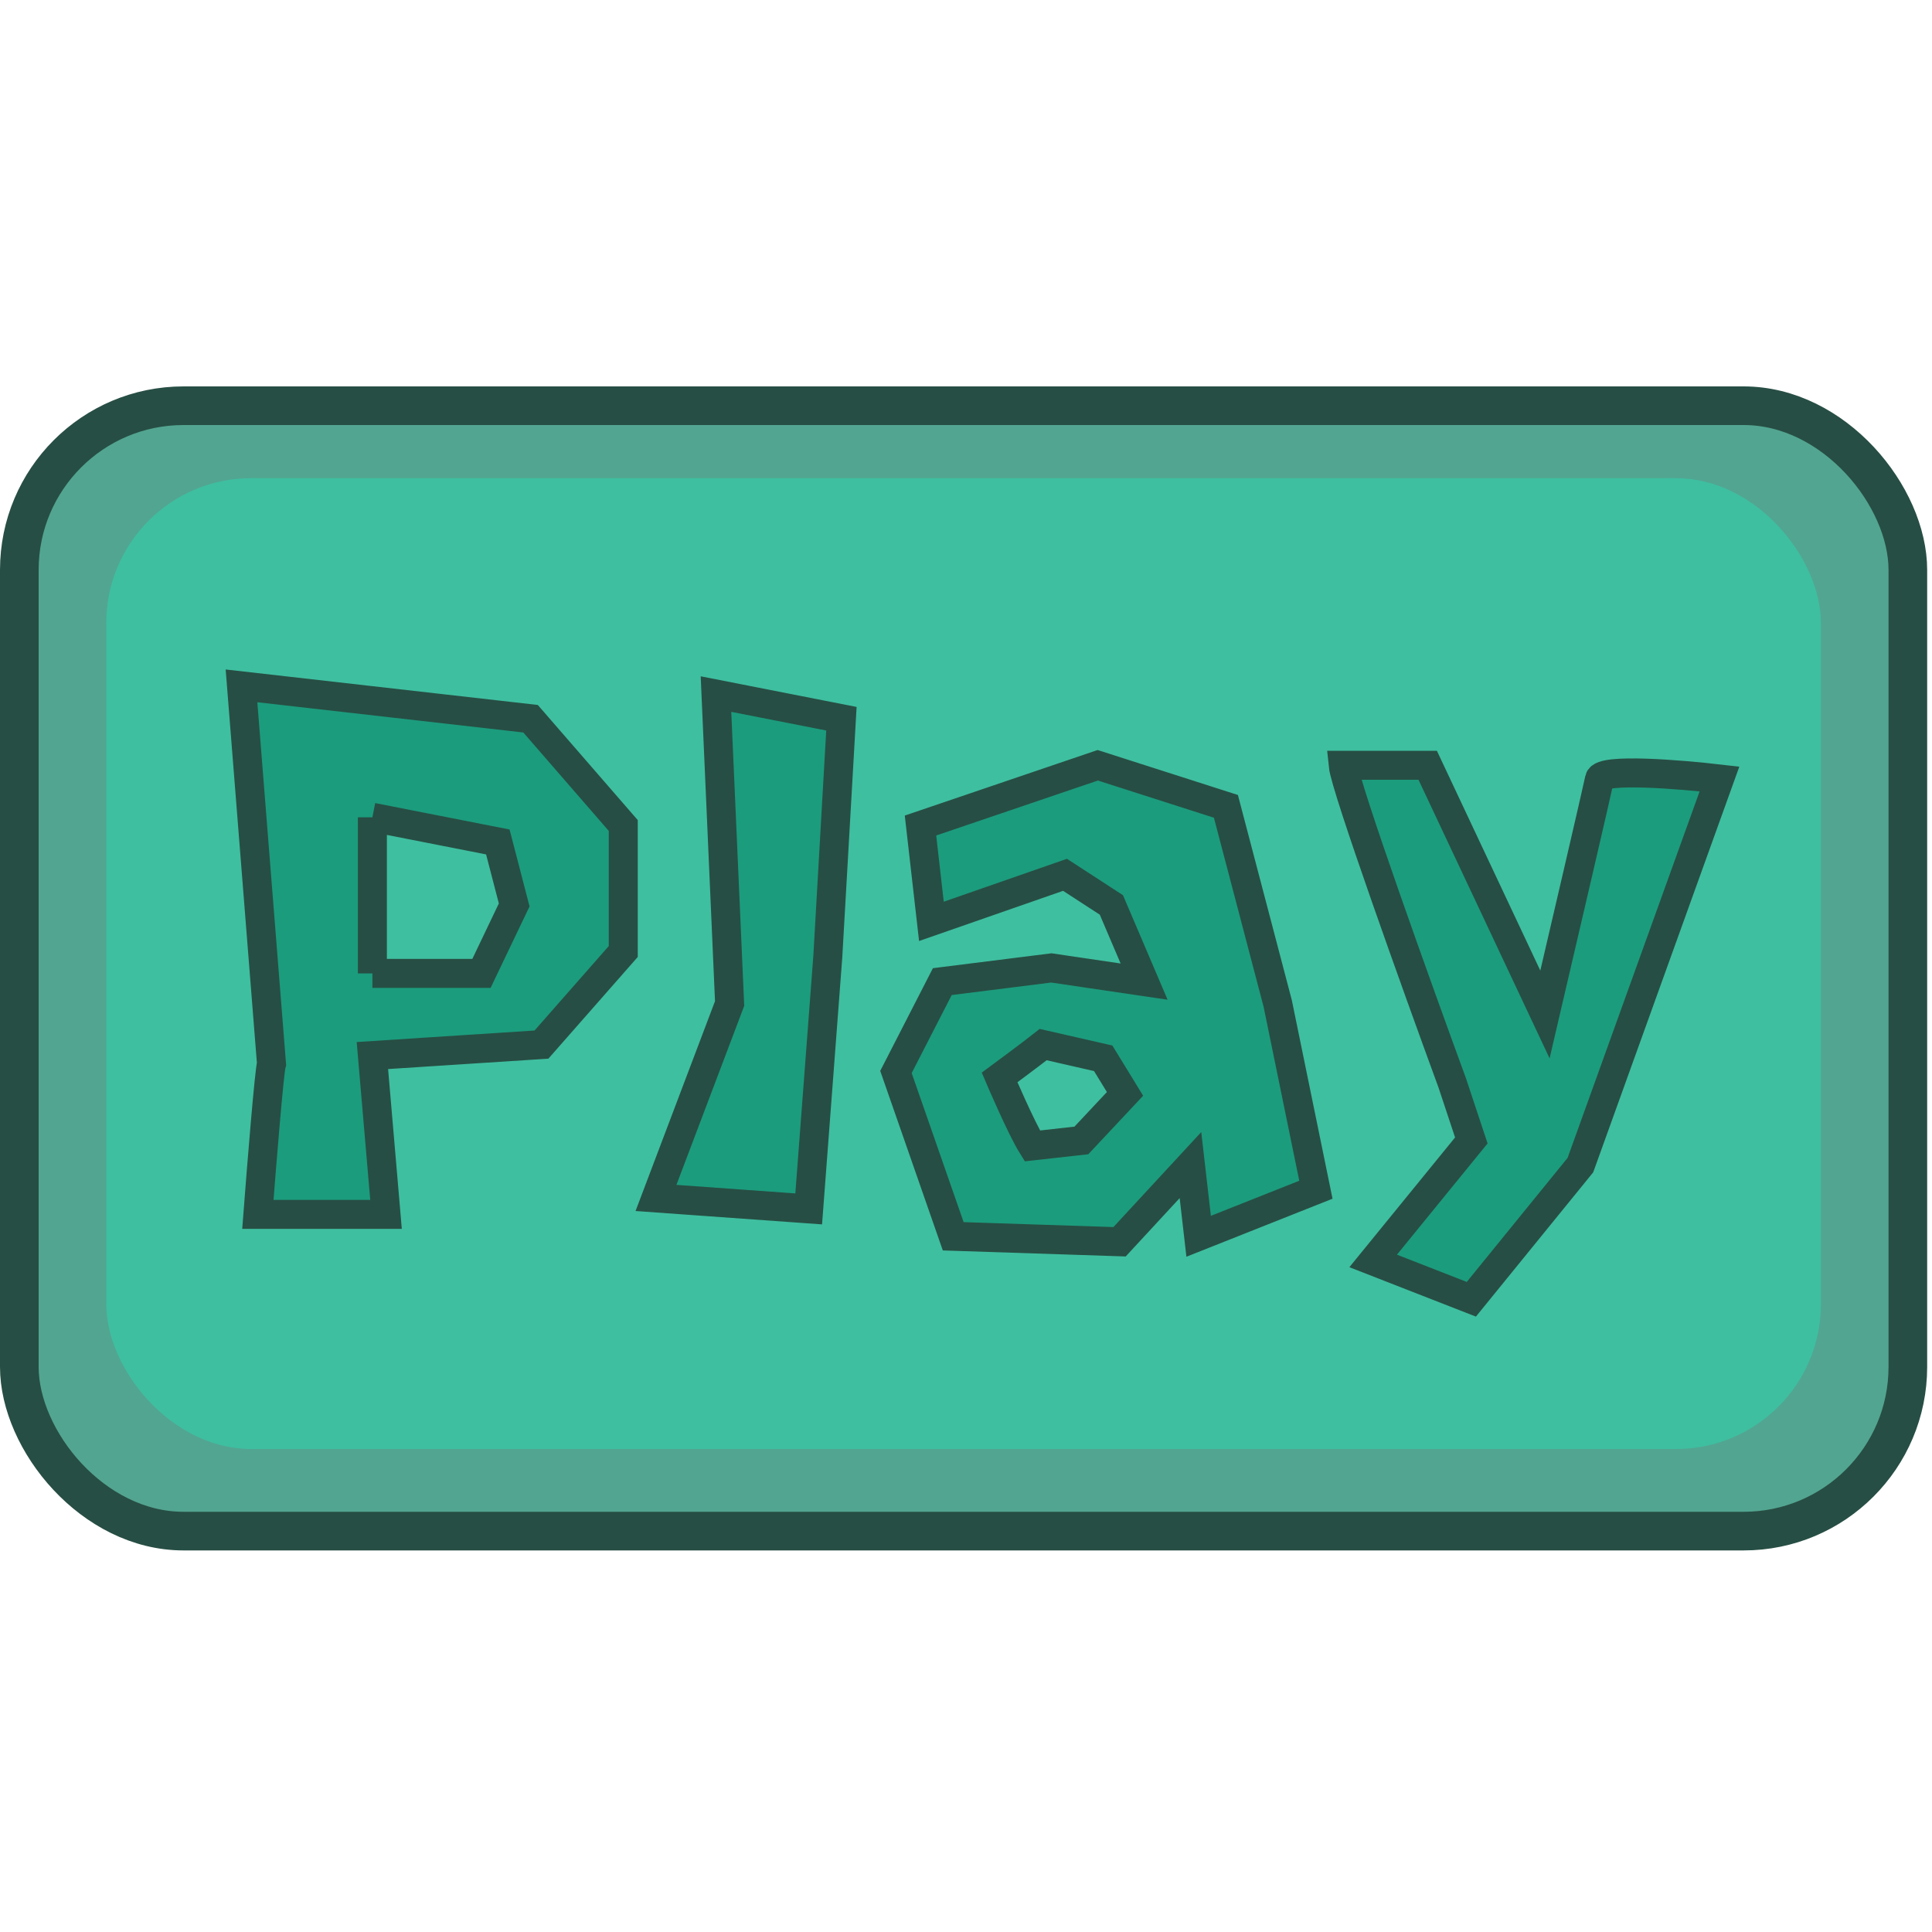 <svg width="400" height="400" viewBox="0 0 400 400" fill="none" xmlns="http://www.w3.org/2000/svg">
<rect x="4" y="84" width="391" height="233" rx="34" fill="#52A591" stroke="#274E44" stroke-width="8"/>
<rect x="22" y="99" width="355" height="201" rx="30" fill="#3EBFA0"/>
<path d="M151.059 207.768L148.236 143.701L174.207 148.804L171.384 198.129L167.432 250.29L135.816 248.022L151.059 207.768Z" fill="#1B9C7D"/>
<path d="M300.672 224.21C293.332 204.177 278.54 162.978 278.089 158.442H295.59L319.867 210.036C323.443 194.728 330.707 163.545 331.159 161.277C331.61 159.009 347.908 160.332 356 161.277L327.207 241.219L304.624 269L284.299 261.062L304.624 236.116L300.672 224.21Z" fill="#1B9C7D"/>
<path fill-rule="evenodd" clip-rule="evenodd" d="M56.21 220.241C55.759 221.602 54.14 241.597 53.388 251.424H79.922L77.1 218.54L112.103 216.272L129.041 196.996V170.915L109.845 148.804L50 142L56.21 220.241ZM77.1 201.531V169.214L103.07 174.317L106.458 187.357L99.683 201.531H77.1Z" fill="#1B9C7D"/>
<path fill-rule="evenodd" clip-rule="evenodd" d="M190.579 170.915L192.838 190.759L220.502 181.121L230.1 187.357L236.875 203.232L217.679 200.397L195.096 203.232L185.498 221.942L197.354 255.96L231.793 257.094L246.472 241.219L248.166 255.96L272.443 246.321L264.539 207.768L253.812 166.946L227.277 158.442L190.579 170.915ZM206.952 223.076C206.952 223.076 213.351 218.351 215.985 216.272L228.406 219.107L232.923 226.478L223.889 236.116L213.727 237.25C211.469 233.659 206.952 223.076 206.952 223.076Z" fill="#1B9C7D"/>
<path d="M77.1 169.214C77.1 170.575 77.1 191.326 77.1 201.531M77.1 169.214L103.07 174.317L106.458 187.357L99.683 201.531H77.1M77.1 169.214V201.531M56.21 220.241C55.759 221.602 54.14 241.597 53.388 251.424H79.922L77.1 218.54L112.103 216.272L129.041 196.996V170.915L109.845 148.804L50 142L56.21 220.241ZM148.236 143.701L151.059 207.768L135.816 248.022L167.432 250.29L171.384 198.129L174.207 148.804L148.236 143.701ZM190.579 170.915L192.838 190.759L220.502 181.121L230.1 187.357L236.875 203.232L217.679 200.397L195.096 203.232L185.498 221.942L197.354 255.96L231.793 257.094L246.472 241.219L248.166 255.96L272.443 246.321L264.539 207.768L253.812 166.946L227.277 158.442L190.579 170.915ZM215.985 216.272C213.351 218.351 206.952 223.076 206.952 223.076C206.952 223.076 211.469 233.659 213.727 237.25L223.889 236.116L232.923 226.478L228.406 219.107L215.985 216.272ZM278.089 158.442C278.54 162.978 293.332 204.177 300.672 224.21L304.624 236.116L284.299 261.062L304.624 269L327.207 241.219L356 161.277C347.908 160.332 331.61 159.009 331.159 161.277C330.707 163.545 323.443 194.728 319.867 210.036L295.59 158.442H278.089Z" stroke="#274E44" stroke-width="6"/>
</svg>

